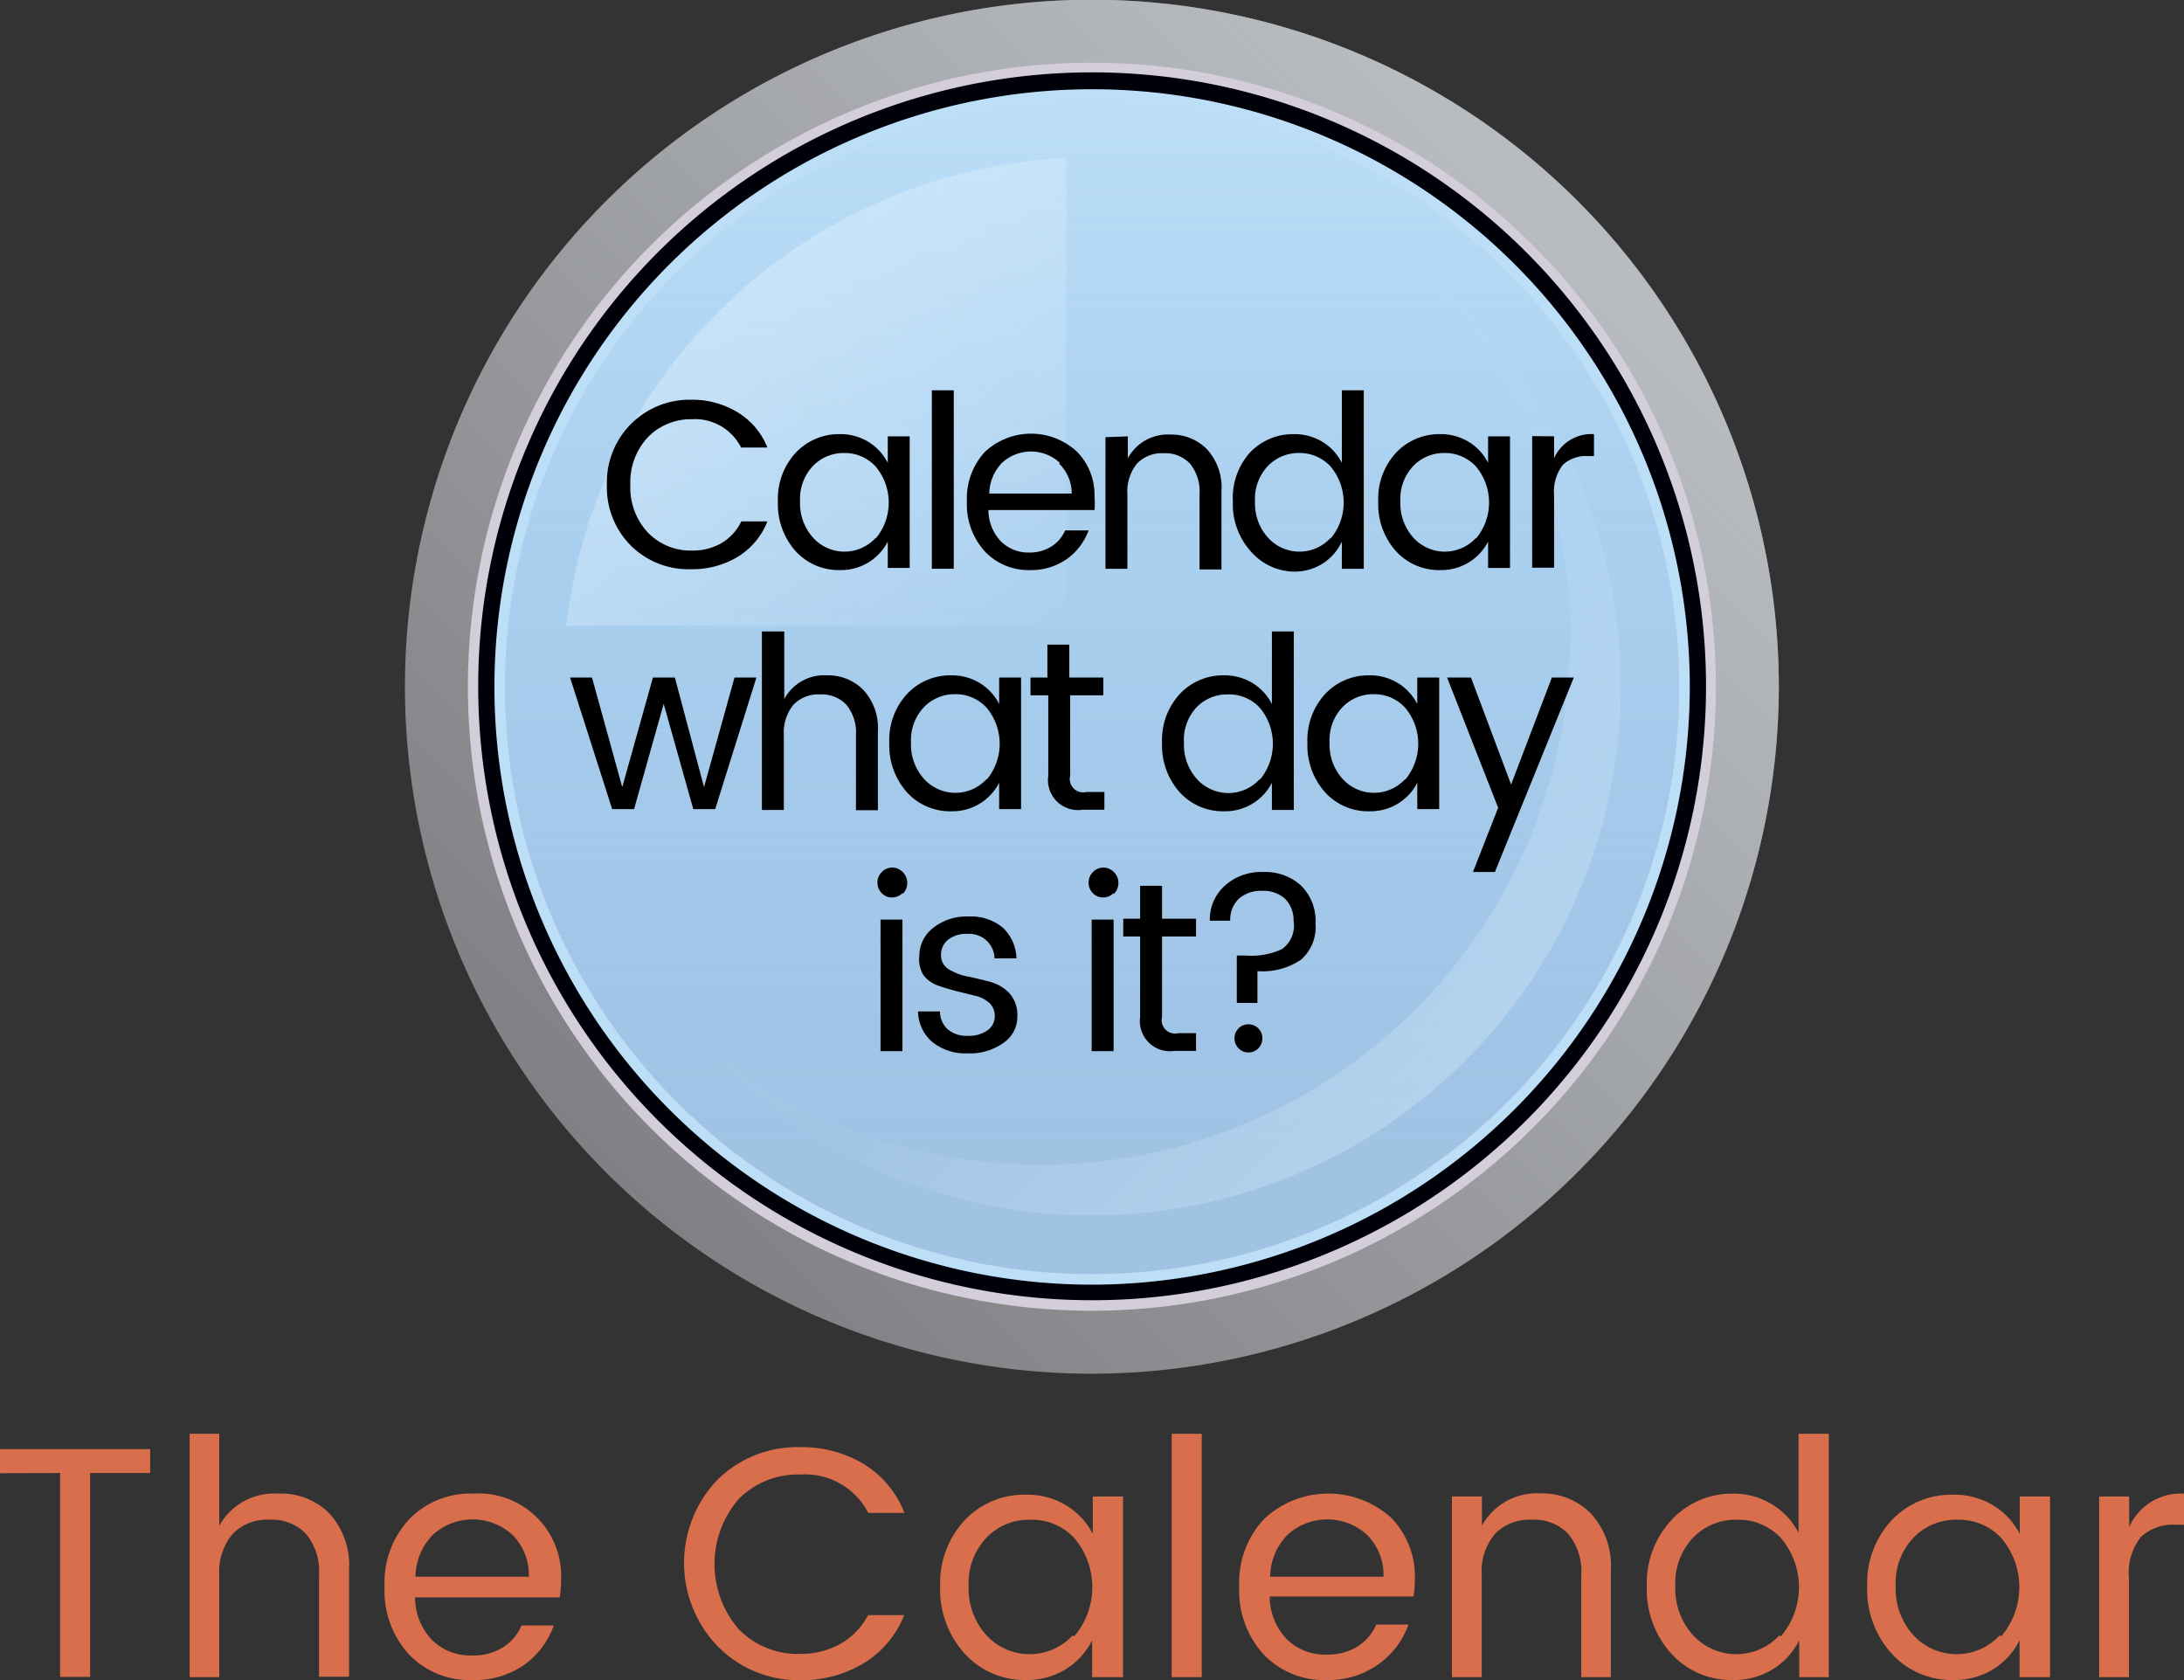 <svg id="Layer_1" data-name="Layer 1" xmlns="http://www.w3.org/2000/svg" xmlns:xlink="http://www.w3.org/1999/xlink" viewBox="0 0 99.61 76.62"><rect x="0" y="0" width="99.61" height="76.62" fill="#333333" stroke="none"/><defs><style>.cls-1{fill:#73adff;}.cls-2{fill:#808184;}.cls-3{fill:url(#linear-gradient);}.cls-4{fill:#d4cedb;}.cls-5{fill:#000009;}.cls-6{fill:#bcdef7;}.cls-7{fill:url(#linear-gradient-2);}.cls-8,.cls-9{opacity:0.5;}.cls-8{fill:url(#linear-gradient-3);}.cls-9{fill:url(#linear-gradient-4);}.cls-10{fill:#d96e4c;}</style><linearGradient id="linear-gradient" x1="27.81" y1="53.32" x2="70.87" y2="10.26" gradientUnits="userSpaceOnUse"><stop offset="0" stop-color="#babcbf" stop-opacity="0"/><stop offset="1" stop-color="#b8bcc1"/></linearGradient><linearGradient id="linear-gradient-2" x1="49.81" y1="4.07" x2="49.81" y2="52.18" gradientUnits="userSpaceOnUse"><stop offset="0" stop-color="#89b8e4" stop-opacity="0"/><stop offset="1" stop-color="#a0c3e4"/></linearGradient><linearGradient id="linear-gradient-3" x1="47.13" y1="28.74" x2="30.55" y2="10.57" gradientUnits="userSpaceOnUse"><stop offset="0" stop-color="#e2f3ff" stop-opacity="0.1"/><stop offset="1" stop-color="#e2f3ff"/></linearGradient><linearGradient id="linear-gradient-4" x1="54.99" y1="36.51" x2="77.56" y2="59.07" xlink:href="#linear-gradient-3"/></defs><title>calender-icon</title><path class="cls-1" d="M49.81,58.35a27,27,0,1,1,27-27A27.05,27.05,0,0,1,49.81,58.35Z"/><path class="cls-2" d="M49.81,62.65A31.33,31.33,0,1,1,81.13,31.33,31.36,31.36,0,0,1,49.81,62.65Z"/><path class="cls-3" d="M49.81,62.65A31.33,31.33,0,1,1,81.13,31.33,31.36,31.36,0,0,1,49.81,62.65Z"/><path class="cls-4" d="M49.81,59.78A28.46,28.46,0,1,1,78.26,31.33,28.49,28.49,0,0,1,49.81,59.78Z"/><path class="cls-5" d="M49.81,59.3a28,28,0,1,1,28-28A28,28,0,0,1,49.81,59.3Z"/><path class="cls-6" d="M49.81,58.59A27.26,27.26,0,1,1,77.07,31.33,27.29,27.29,0,0,1,49.81,58.59Z"/><circle class="cls-7" cx="49.81" cy="31.33" r="26.78"/><path class="cls-8" d="M48.63,28.55V7.2A24.16,24.16,0,0,0,25.82,28.55Z"/><path class="cls-9" d="M65.65,13.09A24.15,24.15,0,0,1,31.58,47.17,24.15,24.15,0,1,0,65.65,13.09Z"/><path d="M28.79,24.9a3.76,3.76,0,0,1-1.11-2.79,3.77,3.77,0,0,1,3.84-3.88,4,4,0,0,1,2.1.56A3.32,3.32,0,0,1,35,20.41h-1.2a2.35,2.35,0,0,0-2.25-1.29,2.72,2.72,0,0,0-2,.82,3,3,0,0,0-.8,2.17,3,3,0,0,0,.8,2.18,2.71,2.71,0,0,0,2,.82,2.65,2.65,0,0,0,1.34-.33,2.31,2.31,0,0,0,.92-1H35a3.31,3.31,0,0,1-1.36,1.62,4,4,0,0,1-2.1.56A3.73,3.73,0,0,1,28.79,24.9Z"/><path d="M36.3,25.15a3.21,3.21,0,0,1-.82-2.27,3.1,3.1,0,0,1,.81-2.23,2.7,2.7,0,0,1,2-.85,2.44,2.44,0,0,1,1.33.36,2.38,2.38,0,0,1,.87.95V19.9h1v6h-1V24.7A2.39,2.39,0,0,1,38.33,26,2.66,2.66,0,0,1,36.3,25.15Zm3.64-.59a2.56,2.56,0,0,0,0-3.28,1.91,1.91,0,0,0-1.43-.62,1.94,1.94,0,0,0-1.43.59,2.19,2.19,0,0,0-.59,1.62,2.33,2.33,0,0,0,.6,1.66,1.93,1.93,0,0,0,2.85,0Z"/><path d="M42.5,25.94V17.8h1v8.14Z"/><path d="M47,26a2.74,2.74,0,0,1-2.09-.86,3.18,3.18,0,0,1-.81-2.27,3.13,3.13,0,0,1,.82-2.26,3.08,3.08,0,0,1,4.21,0,2.83,2.83,0,0,1,.79,2.06,3.84,3.84,0,0,1,0,.59H45.08a2.09,2.09,0,0,0,.56,1.42,1.78,1.78,0,0,0,1.32.52,1.84,1.84,0,0,0,1-.28,1.63,1.63,0,0,0,.62-.73h1.07a2.77,2.77,0,0,1-1,1.31A2.82,2.82,0,0,1,47,26Zm1.34-4.89a1.94,1.94,0,0,0-2.64,0,2.06,2.06,0,0,0-.58,1.4h3.76A1.89,1.89,0,0,0,48.31,21.15Z"/><path d="M51.44,19.9v1a2.07,2.07,0,0,1,1.95-1.08,2.25,2.25,0,0,1,1.66.67,2.57,2.57,0,0,1,.66,1.9v3.58h-1V22.53a2,2,0,0,0-.44-1.39,1.55,1.55,0,0,0-1.2-.47,1.57,1.57,0,0,0-1.21.47,2,2,0,0,0-.44,1.39v3.41h-1v-6Z"/><path d="M57.05,25.15a3.21,3.21,0,0,1-.82-2.27A3.1,3.1,0,0,1,57,20.65a2.7,2.7,0,0,1,2-.85,2.44,2.44,0,0,1,1.33.36,2.37,2.37,0,0,1,.87.95V17.8h1v8.14h-1V24.7a2.38,2.38,0,0,1-.87,1,2.4,2.4,0,0,1-1.33.37A2.66,2.66,0,0,1,57.05,25.15Zm3.64-.59a2.56,2.56,0,0,0,0-3.28,1.91,1.91,0,0,0-1.43-.62,1.94,1.94,0,0,0-1.43.59,2.18,2.18,0,0,0-.59,1.62,2.33,2.33,0,0,0,.6,1.66,1.93,1.93,0,0,0,2.85,0Z"/><path d="M63.68,25.15a3.21,3.21,0,0,1-.82-2.27,3.1,3.1,0,0,1,.81-2.23,2.7,2.7,0,0,1,2-.85,2.44,2.44,0,0,1,1.33.36,2.38,2.38,0,0,1,.87.95V19.9h1v6h-1V24.7A2.39,2.39,0,0,1,65.72,26,2.66,2.66,0,0,1,63.68,25.15Zm3.64-.59a2.56,2.56,0,0,0,0-3.28,1.91,1.91,0,0,0-1.43-.62,1.94,1.94,0,0,0-1.43.59,2.18,2.18,0,0,0-.59,1.62,2.33,2.33,0,0,0,.6,1.66,1.93,1.93,0,0,0,2.85,0Z"/><path d="M70.88,19.9v1A1.86,1.86,0,0,1,72.7,19.8v1h-.26a1.56,1.56,0,0,0-1.16.4,2,2,0,0,0-.4,1.39v3.3h-1v-6Z"/><path d="M33.5,30.9h1l-1.88,6h-1l-1.35-4.8-1.35,4.8h-1L26,30.9h1l1.38,5,1.4-5h1l1.33,5Z"/><path d="M35.77,28.8v3.08a2.07,2.07,0,0,1,1.95-1.08,2.25,2.25,0,0,1,1.66.67,2.57,2.57,0,0,1,.66,1.9v3.58h-1V33.53a2,2,0,0,0-.44-1.39,1.55,1.55,0,0,0-1.2-.47,1.57,1.57,0,0,0-1.21.47,2,2,0,0,0-.44,1.39v3.41h-1V28.8Z"/><path d="M41.38,36.15a3.21,3.21,0,0,1-.82-2.27,3.1,3.1,0,0,1,.81-2.23,2.7,2.7,0,0,1,2-.85,2.44,2.44,0,0,1,1.33.36,2.38,2.38,0,0,1,.87.95V30.9h1v6h-1V35.7A2.39,2.39,0,0,1,43.42,37,2.66,2.66,0,0,1,41.38,36.15ZM45,35.56a2.56,2.56,0,0,0,0-3.28,1.91,1.91,0,0,0-1.43-.62,1.94,1.94,0,0,0-1.43.59,2.19,2.19,0,0,0-.59,1.62,2.33,2.33,0,0,0,.6,1.66,1.93,1.93,0,0,0,2.85,0Z"/><path d="M49.55,36.12h.82v.81h-1a1.37,1.37,0,0,1-1.56-1.55V31.71H47V30.9h.77V29.4h1v1.5h1.55v.81H48.81v3.67a.61.61,0,0,0,.74.74Z"/><path d="M53.82,36.15A3.21,3.21,0,0,1,53,33.88a3.1,3.1,0,0,1,.81-2.23,2.7,2.7,0,0,1,2-.85,2.44,2.44,0,0,1,1.33.36,2.38,2.38,0,0,1,.87.95V28.8h1v8.14h-1V35.7A2.39,2.39,0,0,1,55.85,37,2.66,2.66,0,0,1,53.82,36.15Zm3.64-.59a2.56,2.56,0,0,0,0-3.28A1.91,1.91,0,0,0,56,31.67a1.94,1.94,0,0,0-1.43.59A2.18,2.18,0,0,0,54,33.88a2.33,2.33,0,0,0,.6,1.66,1.93,1.93,0,0,0,2.85,0Z"/><path d="M60.45,36.15a3.21,3.21,0,0,1-.82-2.27,3.1,3.1,0,0,1,.81-2.23,2.7,2.7,0,0,1,2-.85,2.44,2.44,0,0,1,1.33.36,2.38,2.38,0,0,1,.87.95V30.9h1v6h-1V35.7A2.39,2.39,0,0,1,62.49,37,2.66,2.66,0,0,1,60.45,36.15Zm3.64-.59a2.56,2.56,0,0,0,0-3.28,1.91,1.91,0,0,0-1.43-.62,1.94,1.94,0,0,0-1.43.59,2.19,2.19,0,0,0-.59,1.62,2.33,2.33,0,0,0,.6,1.66,1.93,1.93,0,0,0,2.85,0Z"/><path d="M68.33,36.84,66,30.9h1.09l1.83,4.88,1.86-4.88h1l-3.6,8.87h-1Z"/><path d="M41.16,40.73a.65.65,0,0,1-.48.2.63.63,0,0,1-.47-.2.67.67,0,0,1-.19-.48.66.66,0,0,1,.2-.48.66.66,0,0,1,.95,0,.7.7,0,0,1,0,1Zm-1,7.21v-6h1v6Z"/><path d="M41.93,43.6a1.61,1.61,0,0,1,.63-1.28,2.45,2.45,0,0,1,1.62-.52,2.25,2.25,0,0,1,1.56.51,2,2,0,0,1,.62,1.4h-1A1.16,1.16,0,0,0,45,42.9a1.2,1.2,0,0,0-.88-.31,1.33,1.33,0,0,0-.88.27.86.86,0,0,0-.32.69.73.73,0,0,0,.36.66,2.6,2.6,0,0,0,.88.33q.52.11,1,.24a1.87,1.87,0,0,1,.88.52,1.49,1.49,0,0,1,.36,1.08,1.43,1.43,0,0,1-.63,1.18,2.61,2.61,0,0,1-1.63.48,2.42,2.42,0,0,1-1.61-.51,1.88,1.88,0,0,1-.66-1.4h1a1.11,1.11,0,0,0,.35.81,1.31,1.31,0,0,0,.91.3,1.47,1.47,0,0,0,.91-.25.77.77,0,0,0,.33-.64.79.79,0,0,0-.26-.62,1.44,1.44,0,0,0-.65-.32l-.85-.21q-.46-.12-.85-.26a1.4,1.4,0,0,1-.65-.48A1.37,1.37,0,0,1,41.93,43.6Z"/><path d="M50.79,40.73a.65.65,0,0,1-.48.2.63.63,0,0,1-.47-.2.67.67,0,0,1-.19-.48.66.66,0,0,1,.2-.48.66.66,0,0,1,.95,0,.7.7,0,0,1,0,1Zm-1,7.21v-6h1v6Z"/><path d="M53.73,47.12h.82v.81h-1A1.37,1.37,0,0,1,52,46.39V42.71h-.77V41.9H52V40.4h1v1.5h1.55v.81H53v3.67a.61.61,0,0,0,.74.74Z"/><path d="M55.88,40.38a2.46,2.46,0,0,1,1.73-.61,2.42,2.42,0,0,1,1.72.61A2.25,2.25,0,0,1,60,42.11a2,2,0,0,1-.65,1.65,3.12,3.12,0,0,1-2,.53v1.45h-.94V43.58h.44a3.25,3.25,0,0,0,1.63-.3A1.32,1.32,0,0,0,59,42a1.4,1.4,0,0,0-.38-1,1.45,1.45,0,0,0-1.06-.37,1.5,1.5,0,0,0-1.06.36,1.32,1.32,0,0,0-.39,1h-.93A2.06,2.06,0,0,1,55.88,40.38ZM56.94,48a.61.61,0,0,1-.45-.19.65.65,0,0,1,0-.91.64.64,0,0,1,.9,0,.65.65,0,0,1,0,.91A.61.61,0,0,1,56.94,48Z"/><path class="cls-10" d="M0,67.19V66.09H6.85v1.09H4.11v9.3H2.74v-9.3Z"/><path class="cls-10" d="M10,65.39v4.2a2.86,2.86,0,0,1,2.68-1.47A3.11,3.11,0,0,1,15,69a3.49,3.49,0,0,1,.92,2.59v4.88H14.55V71.84a2.68,2.68,0,0,0-.6-1.89,2.15,2.15,0,0,0-1.66-.64,2.18,2.18,0,0,0-1.67.64A2.66,2.66,0,0,0,10,71.84v4.65H8.65V65.39Z"/><path class="cls-10" d="M21.53,76.62a3.79,3.79,0,0,1-2.88-1.17,4.3,4.3,0,0,1-1.11-3.09,4.24,4.24,0,0,1,1.13-3.08,3.88,3.88,0,0,1,2.92-1.16,3.76,3.76,0,0,1,4,3.92,5,5,0,0,1-.06.81H18.93a2.82,2.82,0,0,0,.77,1.94,2.47,2.47,0,0,0,1.82.71,2.55,2.55,0,0,0,1.42-.37,2.23,2.23,0,0,0,.85-1h1.47a3.77,3.77,0,0,1-1.34,1.79A3.91,3.91,0,0,1,21.53,76.62ZM23.37,70a2.69,2.69,0,0,0-3.63,0,2.79,2.79,0,0,0-.79,1.91h5.17A2.57,2.57,0,0,0,23.37,70Z"/><path class="cls-10" d="M32.73,75.08a5.48,5.48,0,0,1,0-7.6A5.19,5.19,0,0,1,36.49,66a5.48,5.48,0,0,1,2.89.76A4.53,4.53,0,0,1,41.25,69H39.6a3.24,3.24,0,0,0-3.11-1.75,3.77,3.77,0,0,0-2.8,1.12,4.54,4.54,0,0,0,0,5.93,3.75,3.75,0,0,0,2.8,1.13,3.69,3.69,0,0,0,1.84-.46,3.16,3.16,0,0,0,1.26-1.31h1.65a4.53,4.53,0,0,1-1.87,2.21,5.48,5.48,0,0,1-2.89.76A5.17,5.17,0,0,1,32.73,75.08Z"/><path class="cls-10" d="M44,75.42a4.35,4.35,0,0,1-1.12-3.09,4.21,4.21,0,0,1,1.12-3,3.74,3.74,0,0,1,2.81-1.16,3.38,3.38,0,0,1,1.84.5,3.24,3.24,0,0,1,1.19,1.29V68.25h1.38v8.24H49.81V74.81a3.26,3.26,0,0,1-1.19,1.31,3.34,3.34,0,0,1-1.84.5A3.68,3.68,0,0,1,44,75.42Zm5-.8a3.46,3.46,0,0,0,0-4.47,2.64,2.64,0,0,0-2-.84,2.69,2.69,0,0,0-2,.81,3,3,0,0,0-.82,2.21,3.16,3.16,0,0,0,.82,2.26,2.68,2.68,0,0,0,3.92,0Z"/><path class="cls-10" d="M53.44,76.49V65.39h1.37v11.1Z"/><path class="cls-10" d="M60.51,76.62a3.79,3.79,0,0,1-2.88-1.17,4.3,4.3,0,0,1-1.11-3.09,4.24,4.24,0,0,1,1.13-3.08,4.28,4.28,0,0,1,5.8-.06A3.84,3.84,0,0,1,64.53,72a5.14,5.14,0,0,1-.06.81H57.91a2.83,2.83,0,0,0,.77,1.94,2.47,2.47,0,0,0,1.82.71,2.55,2.55,0,0,0,1.42-.37,2.23,2.23,0,0,0,.85-1h1.47a3.77,3.77,0,0,1-1.34,1.79A3.91,3.91,0,0,1,60.51,76.62ZM62.35,70a2.69,2.69,0,0,0-3.63,0,2.79,2.79,0,0,0-.79,1.91H63.1A2.57,2.57,0,0,0,62.35,70Z"/><path class="cls-10" d="M67.59,68.25v1.33a2.86,2.86,0,0,1,2.68-1.47,3.11,3.11,0,0,1,2.28.91,3.49,3.49,0,0,1,.92,2.59v4.88H72.12V71.84a2.68,2.68,0,0,0-.6-1.89,2.15,2.15,0,0,0-1.66-.64,2.18,2.18,0,0,0-1.67.64,2.66,2.66,0,0,0-.61,1.89v4.65H66.22V68.25Z"/><path class="cls-10" d="M76.23,75.42a4.35,4.35,0,0,1-1.12-3.09,4.21,4.21,0,0,1,1.12-3A3.74,3.74,0,0,1,79,68.12a3.38,3.38,0,0,1,1.84.5,3.24,3.24,0,0,1,1.19,1.29V65.39h1.38v11.1H82.06V74.81a3.26,3.26,0,0,1-1.19,1.31,3.34,3.34,0,0,1-1.84.5A3.68,3.68,0,0,1,76.23,75.42Zm5-.8a3.46,3.46,0,0,0,0-4.47,2.64,2.64,0,0,0-2-.84,2.69,2.69,0,0,0-2,.81,3,3,0,0,0-.82,2.21,3.16,3.16,0,0,0,.82,2.26,2.68,2.68,0,0,0,3.92,0Z"/><path class="cls-10" d="M86.28,75.42a4.35,4.35,0,0,1-1.12-3.09,4.21,4.21,0,0,1,1.12-3,3.74,3.74,0,0,1,2.81-1.16,3.38,3.38,0,0,1,1.84.5,3.24,3.24,0,0,1,1.19,1.29V68.25h1.38v8.24H92.11V74.81a3.26,3.26,0,0,1-1.19,1.31,3.34,3.34,0,0,1-1.84.5A3.68,3.68,0,0,1,86.28,75.42Zm5-.8a3.46,3.46,0,0,0,0-4.47,2.64,2.64,0,0,0-2-.84,2.69,2.69,0,0,0-2,.81,3,3,0,0,0-.82,2.21,3.16,3.16,0,0,0,.82,2.26,2.68,2.68,0,0,0,3.92,0Z"/><path class="cls-10" d="M97.11,68.25v1.4a2.56,2.56,0,0,1,2.5-1.53v1.42h-.36a2.16,2.16,0,0,0-1.6.55,2.64,2.64,0,0,0-.55,1.9v4.5H95.74V68.25Z"/></svg>